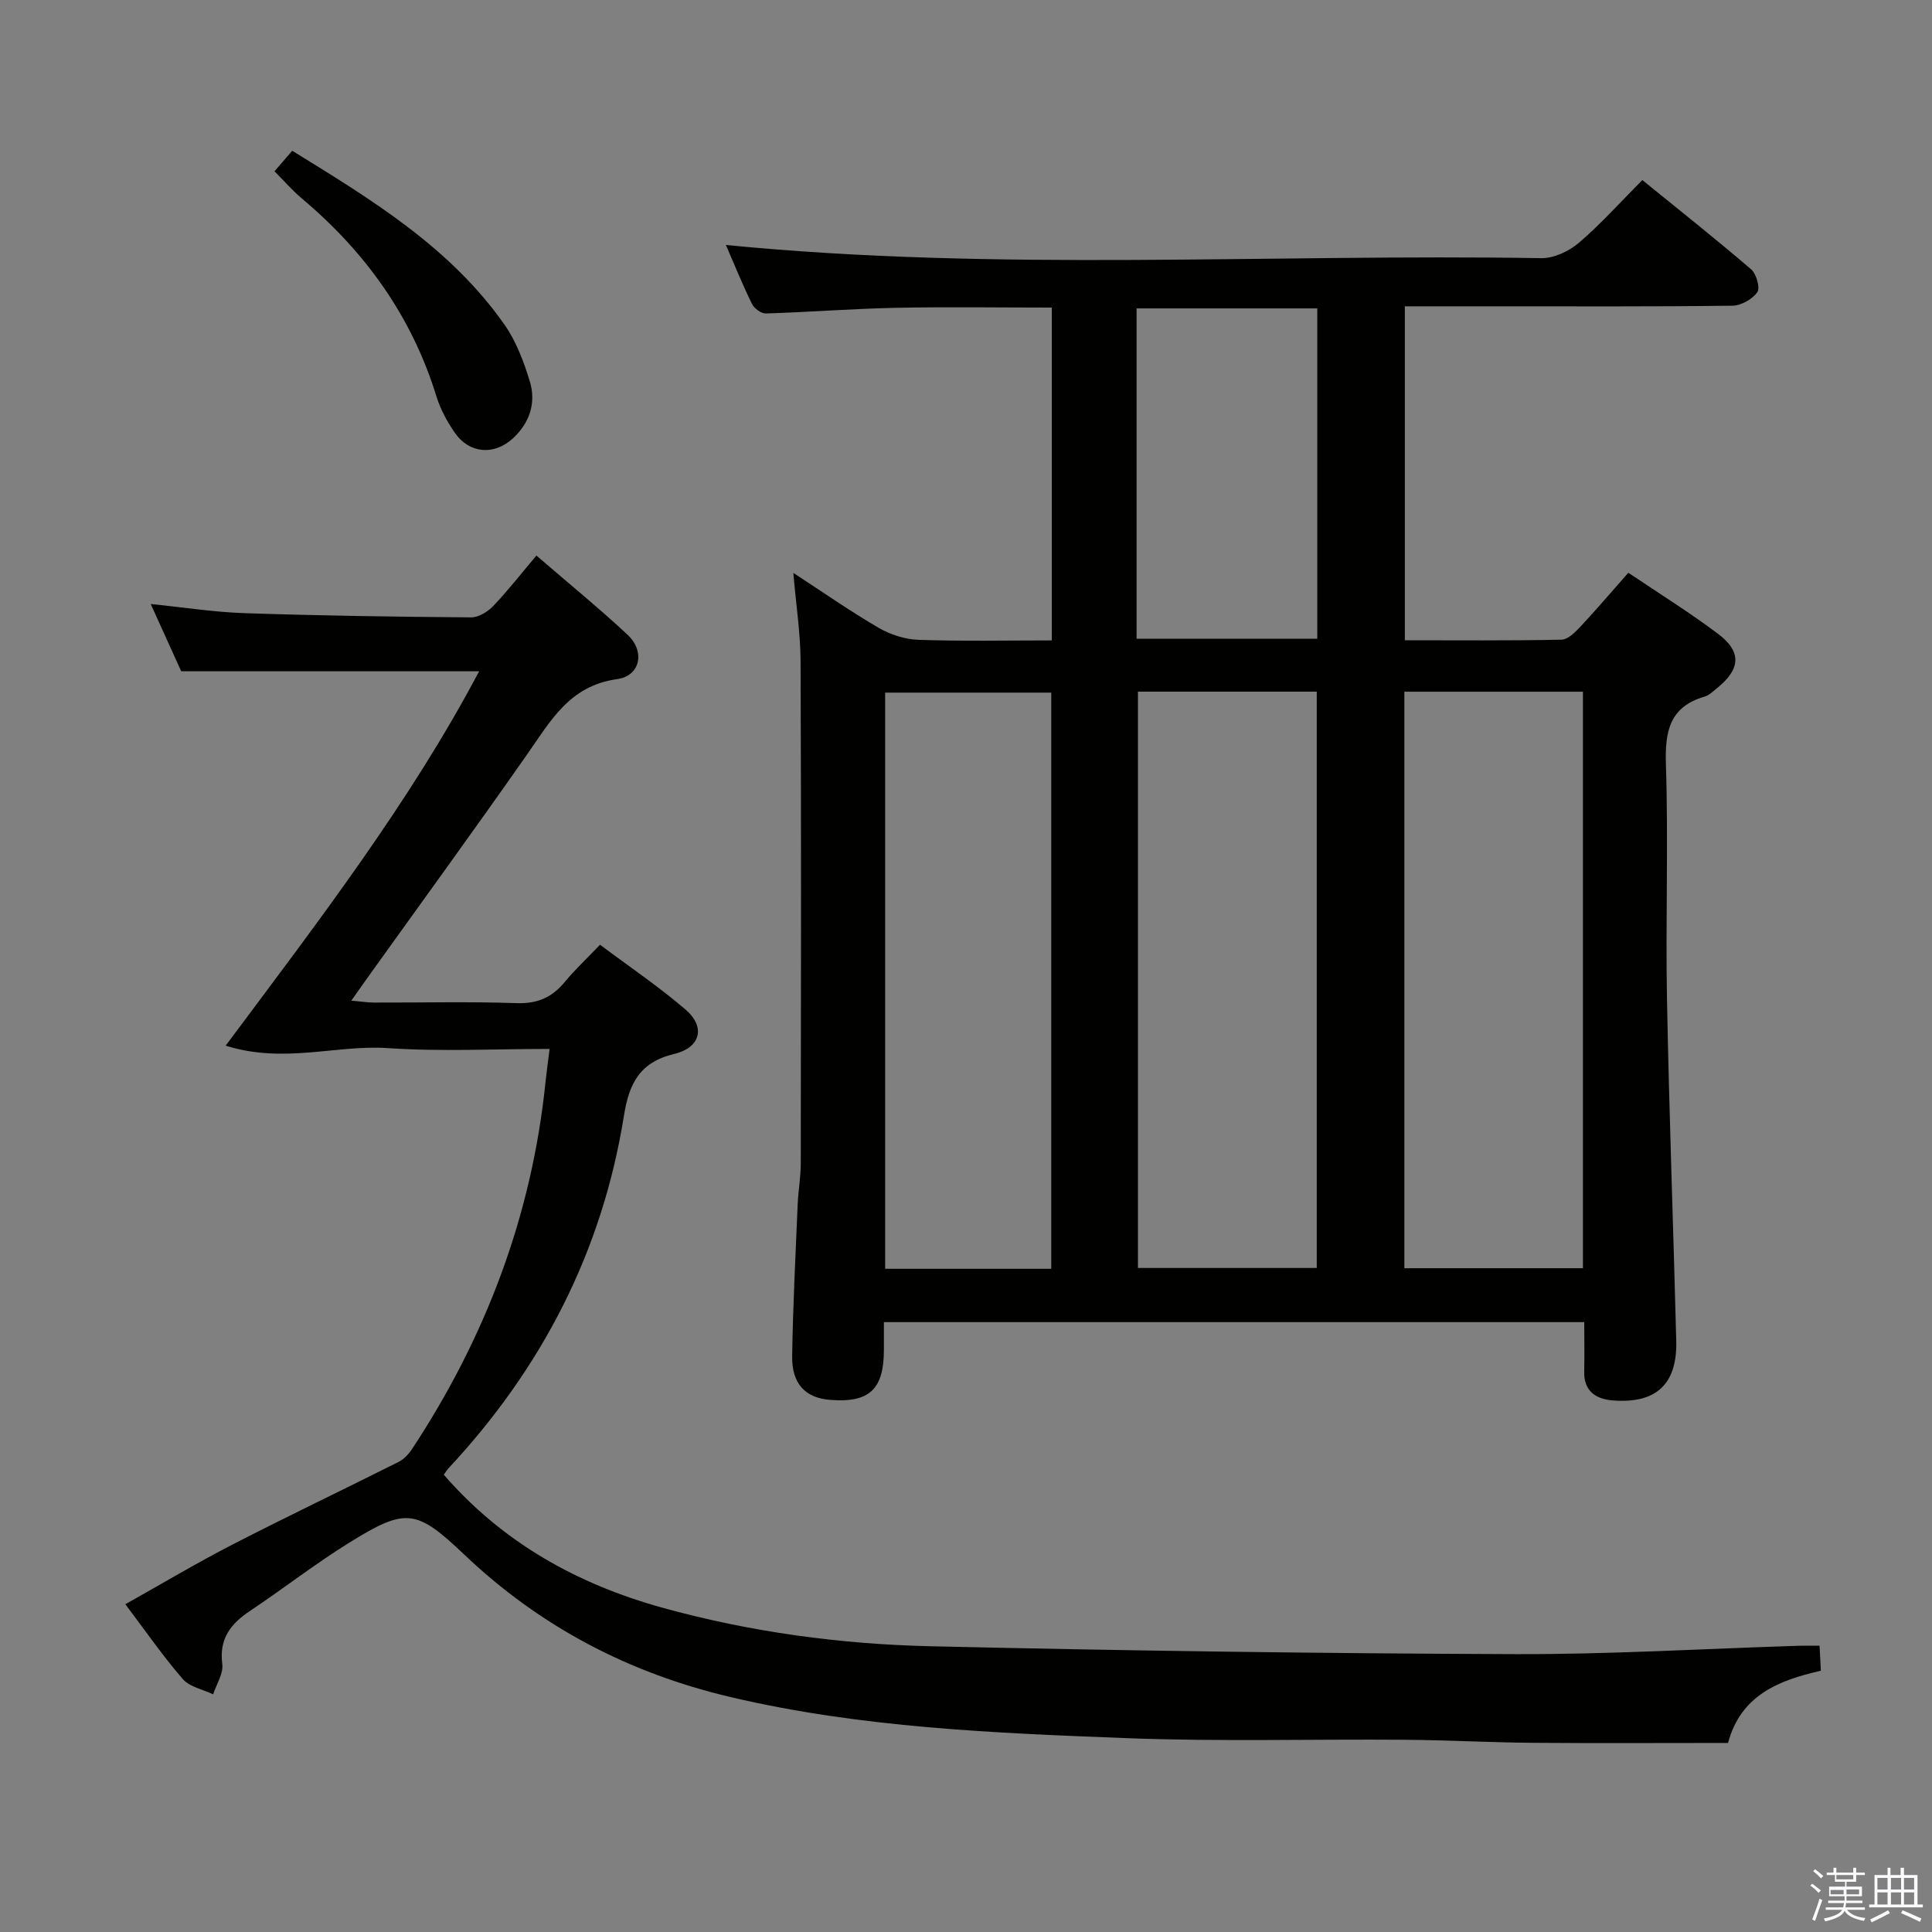 <svg enable-background="new 0 0 400 400" viewBox="0 0 400 400" xmlns="http://www.w3.org/2000/svg"><rect x="0" y="0" width="400" height="400" fill="#808080" stroke="none"/><path d="m374.8 390.4.4-.4c.7.5 1.3 1 1.8 1.4l-.5.5c-.5-.6-1.1-1.1-1.7-1.5zm1 7.3-.6-.3c.5-1.4 1.1-2.8 1.5-4.3.2.1.4.2.6.3-.5 1.3-1 2.8-1.5 4.3zm-.4-10.3.4-.4c.4.3 1 .8 1.7 1.4l-.5.5c-.4-.5-1-1-1.6-1.5zm2.5.3h1.7v-1h.6v1h3.5v-1h.6v1h1.8v.5h-1.8v1.4h-2v1h3.2v2h-3.2v.9h3.3v.5h-3.4c0 .3-.1.6-.1.9h4v.5h-3.7c.7.9 1.9 1.5 3.8 1.7-.1.2-.2.4-.3.6-2.1-.4-3.5-1.1-4-2.1-.4 1-1.8 1.7-4 2.2-.1-.2-.2-.4-.3-.6 2.1-.4 3.4-1 3.8-1.8h-3.4v-.5h3.6c.1-.3.1-.6.2-.9h-3.3v-.5h3.4c0-.3 0-.6 0-.9h-3.2v-2h3.3v-1h-2.1v-1.4h-1.7v-.5zm1.1 3.5v1h2.7c0-.3 0-.4 0-.4 0-.2 0-.2 0-.2 0-.1 0-.2 0-.3h-2.7zm1.2-3v.9h3.5v-.9zm4.7 3h-2.6v.6.4h2.6z" fill="#fbfafc"/><path d="m393.6 386.7h.6v1.5h2.8v6.1h1.1v.6h-11.1v-.6h1.1v-6.1h2.7v-1.5h.6v1.5h2.1v-1.5zm-2.7 8.8.4.6c-1.2.6-2.5 1.3-3.8 1.9-.1-.2-.2-.4-.3-.6 1.2-.6 2.5-1.2 3.7-1.9zm-2.2-6.7v2.4h2.1v-2.4zm0 3v2.5h2.1v-2.5zm2.8-3v2.4h2.1v-2.4zm0 3v2.5h2.1v-2.5zm6 6.1c-1.4-.7-2.7-1.3-3.9-1.8l.3-.6c1.5.6 2.7 1.2 3.9 1.7zm-1.2-9.1h-2.1v2.4h2.1zm-2.1 3v2.5h2.1v-2.5z" fill="#fbfafc"/><g fill="#010100"><path d="m328 273.73c-48.52 0-96.59 0-145 0v5.77c-.01 8.17-3.02 10.97-11.13 10.33-5.11-.4-7.95-3.29-7.86-9.07.16-10.48.7-20.95 1.14-31.42.12-2.82.64-5.63.64-8.45.05-34.66.1-69.32-.04-103.99-.02-5.79-.93-11.57-1.5-18.29 6.16 4.02 11.76 7.93 17.64 11.36 2.44 1.42 5.47 2.4 8.27 2.5 9.12.31 18.25.12 27.6.12 0-23.19 0-45.8 0-68.91-10.8 0-21.55-.17-32.3.05-8.97.18-17.93.89-26.9 1.17-.96.03-2.41-1.04-2.87-1.97-2.01-4.11-3.73-8.36-5.4-12.21 56.33 5.55 112.63 1.8 168.83 2.73 2.61.04 5.73-1.44 7.78-3.19 4.53-3.87 8.53-8.36 13.13-12.98 7.7 6.26 15.23 12.22 22.52 18.48 1.09.94 1.91 3.85 1.28 4.74-1.02 1.45-3.33 2.76-5.11 2.79-16.33.21-32.66.13-48.99.13-6.15 0-12.29 0-18.87 0v69.14c10.89 0 21.66.1 32.43-.12 1.33-.03 2.83-1.54 3.91-2.69 3.29-3.51 6.4-7.18 9.93-11.17 6.33 4.27 12.66 8.2 18.59 12.66 4.96 3.73 4.64 7.35-.32 11.31-.78.62-1.55 1.41-2.46 1.67-7.27 2.11-8.25 7.18-8.03 14.04.52 16.15-.08 32.33.22 48.49.44 23.63 1.32 47.24 1.92 70.87.22 8.97-4.16 13.04-13.18 12.32-3.47-.28-5.99-1.93-5.88-6.02.09-3.33.01-6.63.01-10.19zm-92.4-130.53v119.32h37.02c0-39.99 0-79.56 0-119.32-12.43 0-24.55 0-37.02 0zm55.16.01v119.36h36.97c0-39.96 0-79.55 0-119.36-12.23 0-24.18 0-36.97 0zm-73.11 119.48c0-40.07 0-79.74 0-119.29-11.73 0-23.1 0-34.39 0v119.29zm17.67-130.44h37.41c0-22.94 0-45.55 0-68.4-12.55 0-24.91 0-37.41 0z"/><path d="m113.79 217.17c-11.54 0-22.54.58-33.46-.17-10.69-.73-21.55 3.3-33.61-.51 19.31-25.88 38.11-50.35 52.48-77.51-20.54 0-40.73 0-61.68 0-1.76-3.88-3.92-8.65-6.32-13.93 6.95.71 13.17 1.69 19.42 1.9 15.63.52 31.28.75 46.92.87 1.54.01 3.44-1.16 4.58-2.35 3.09-3.25 5.86-6.8 8.94-10.45 7.18 6.2 13.23 11.12 18.9 16.43 3.63 3.4 2.65 8.49-2.21 9.16-9.84 1.36-13.76 8.65-18.61 15.57-11.07 15.82-22.43 31.42-33.66 47.1-.76 1.07-1.51 2.14-2.74 3.89 1.97.17 3.34.4 4.71.4 9.83.03 19.67-.22 29.5.12 4.27.15 7.3-1.15 9.94-4.34 2.11-2.56 4.56-4.84 7.34-7.75 5.93 4.45 12.1 8.61 17.72 13.43 4.12 3.54 3.19 7.83-2.35 9.17-7.25 1.74-9.37 6.23-10.43 12.85-4.49 28.06-16.99 52.24-36.33 72.96-.33.36-.58.79-.96 1.31 12.17 14.02 27.56 22.63 45.23 27.53 18.19 5.04 36.82 7.56 55.59 7.99 40.28.93 80.57 1.49 120.85 1.63 19.62.07 39.24-1.12 58.87-1.73 1.3-.04 2.61-.01 4.3-.01.1 1.81.18 3.39.27 5.18-8.85 1.99-16.6 5.14-19.22 14.95-13.54 0-26.99.08-40.45-.03-8.82-.07-17.63-.56-26.44-.63-19.16-.15-38.35.4-57.49-.33-27.53-1.06-55.11-2.15-82.13-8.51-21.04-4.95-39.44-14.57-55.15-29.51-9.98-9.49-12.12-9.69-23.78-2.47-7.06 4.37-13.64 9.52-20.55 14.13-4.02 2.68-6.44 5.75-5.76 11.01.26 1.98-1.21 4.17-1.89 6.27-2.13-1.02-4.86-1.52-6.28-3.15-4.13-4.76-7.73-9.98-11.9-15.5 7.58-4.25 14.8-8.56 22.27-12.4 11.35-5.84 22.88-11.33 34.29-17.06 1.09-.55 2.08-1.59 2.77-2.63 15.28-23.16 24.84-48.4 27.67-76.09.2-1.97.48-3.92.84-6.79z"/><path d="m56.83 35.47c1.25-1.45 2.31-2.68 3.67-4.26 16.39 10.11 32.73 19.99 43.97 36.04 2.41 3.44 3.98 7.64 5.22 11.7 1.35 4.43-.01 8.57-3.47 11.78-3.89 3.61-9.05 3.21-12.06-1.14-1.59-2.29-2.98-4.87-3.8-7.52-5.1-16.55-14.73-29.94-27.88-40.99-1.89-1.59-3.53-3.49-5.65-5.61z"/></g></svg>